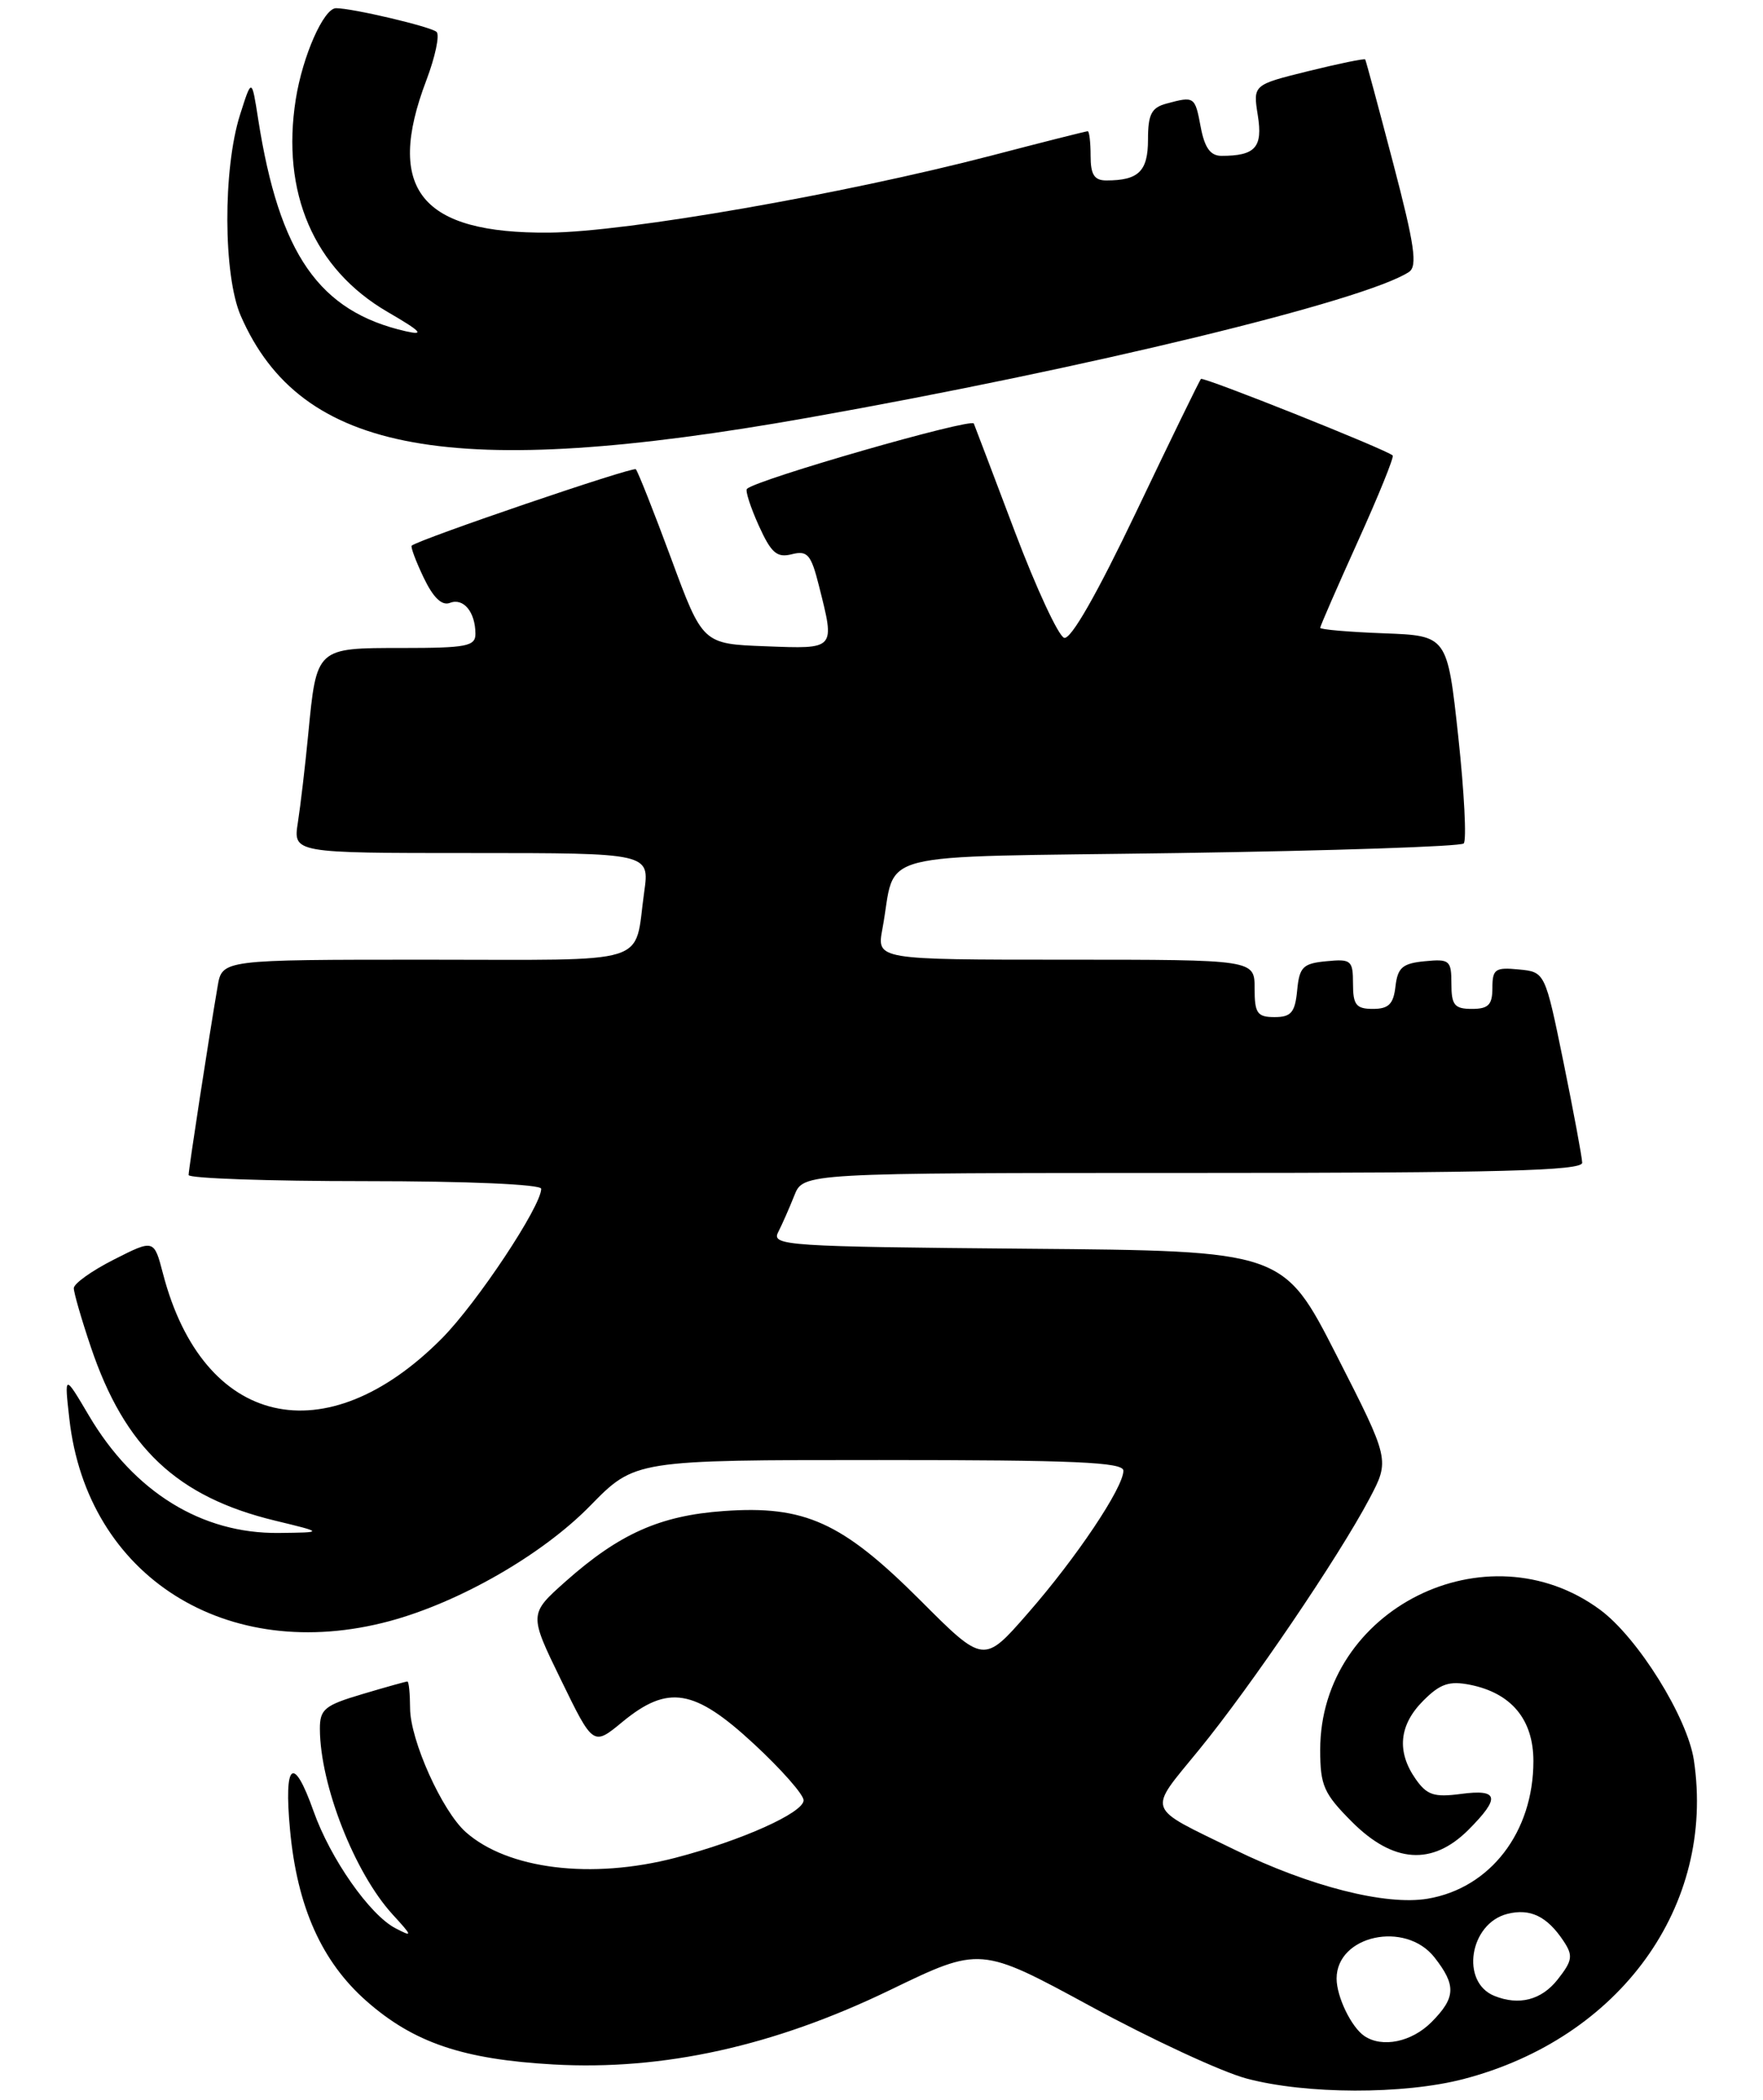 <?xml version="1.0" encoding="UTF-8" standalone="no"?>
<!DOCTYPE svg PUBLIC "-//W3C//DTD SVG 1.1//EN" "http://www.w3.org/Graphics/SVG/1.1/DTD/svg11.dtd" >
<svg xmlns="http://www.w3.org/2000/svg" xmlns:xlink="http://www.w3.org/1999/xlink" version="1.1" viewBox="0 0 215 256">
 <g >
 <path fill="currentColor"
d=" M 178.47 253.47 C 197.57 248.49 209.23 232.36 206.57 214.59 C 205.78 209.36 199.73 199.65 195.14 196.26 C 181.31 186.04 161.00 196.19 161.00 213.33 C 161.00 217.69 161.43 218.66 164.88 222.12 C 169.92 227.16 174.68 227.48 179.08 223.08 C 183.01 219.14 182.78 218.09 178.14 218.71 C 174.89 219.14 174.01 218.85 172.64 216.89 C 170.30 213.55 170.61 210.30 173.57 207.34 C 175.63 205.27 176.74 204.90 179.27 205.40 C 184.32 206.41 187.00 209.64 187.00 214.71 C 187.00 223.36 181.75 230.19 174.11 231.48 C 169.00 232.34 159.73 229.99 150.53 225.49 C 139.58 220.14 139.91 221.06 146.22 213.33 C 152.55 205.59 163.26 189.80 167.00 182.72 C 169.50 177.99 169.50 177.99 163.00 165.24 C 156.50 152.50 156.50 152.50 125.25 152.24 C 95.96 151.99 94.06 151.86 94.89 150.24 C 95.38 149.28 96.27 147.26 96.87 145.75 C 97.96 143.00 97.96 143.00 145.48 143.00 C 182.85 143.00 192.99 142.73 192.95 141.75 C 192.93 141.06 191.90 135.55 190.67 129.50 C 188.42 118.50 188.42 118.50 185.21 118.19 C 182.35 117.91 182.00 118.15 182.00 120.44 C 182.00 122.50 181.52 123.00 179.50 123.00 C 177.38 123.00 177.00 122.54 177.00 119.94 C 177.00 117.08 176.78 116.89 173.75 117.19 C 171.04 117.45 170.45 117.96 170.18 120.25 C 169.94 122.41 169.35 123.00 167.43 123.00 C 165.39 123.00 165.00 122.52 165.00 119.94 C 165.00 117.08 164.78 116.89 161.75 117.19 C 158.89 117.46 158.46 117.89 158.19 120.75 C 157.93 123.44 157.45 124.00 155.44 124.00 C 153.32 124.00 153.00 123.54 153.00 120.50 C 153.00 117.00 153.00 117.00 129.95 117.00 C 106.91 117.00 106.91 117.00 107.61 113.25 C 109.43 103.51 105.34 104.56 143.74 104.00 C 162.49 103.72 178.14 103.20 178.50 102.83 C 178.87 102.46 178.57 96.61 177.84 89.83 C 176.50 77.50 176.50 77.50 168.75 77.21 C 164.49 77.05 161.00 76.75 161.00 76.54 C 161.00 76.33 163.07 71.59 165.59 66.01 C 168.12 60.42 170.03 55.71 169.84 55.53 C 169.06 54.80 146.76 45.91 146.46 46.20 C 146.28 46.38 142.74 53.65 138.59 62.35 C 133.76 72.46 130.58 78.03 129.77 77.76 C 129.07 77.52 126.39 71.75 123.80 64.92 C 121.22 58.09 118.95 52.11 118.76 51.64 C 118.48 50.92 92.32 58.44 91.09 59.60 C 90.87 59.81 91.51 61.81 92.52 64.05 C 94.05 67.43 94.74 68.03 96.56 67.57 C 98.48 67.09 98.91 67.59 99.88 71.45 C 101.84 79.24 101.95 79.12 93.34 78.79 C 85.69 78.50 85.69 78.50 81.84 68.07 C 79.72 62.34 77.78 57.45 77.54 57.21 C 77.19 56.86 51.28 65.69 50.21 66.52 C 50.05 66.65 50.70 68.40 51.66 70.41 C 52.83 72.86 53.88 73.88 54.87 73.50 C 56.52 72.86 57.96 74.60 57.98 77.25 C 58.00 78.79 56.91 79.00 49.04 79.00 C 38.54 79.00 38.61 78.93 37.59 89.50 C 37.22 93.35 36.65 98.19 36.33 100.25 C 35.74 104.00 35.74 104.00 57.49 104.00 C 79.23 104.00 79.23 104.00 78.56 108.75 C 77.28 117.83 79.94 117.00 51.98 117.00 C 27.09 117.00 27.09 117.00 26.54 120.25 C 25.45 126.61 23.01 142.51 23.00 143.25 C 23.00 143.66 32.67 144.00 44.50 144.00 C 57.06 144.00 66.00 144.39 66.00 144.93 C 66.00 147.06 58.18 158.84 53.90 163.16 C 39.71 177.46 24.76 174.00 19.88 155.29 C 18.78 151.08 18.78 151.08 13.89 153.56 C 11.20 154.92 9.00 156.49 9.00 157.05 C 9.00 157.61 9.93 160.82 11.07 164.20 C 15.21 176.49 21.58 182.50 33.55 185.39 C 39.50 186.83 39.50 186.83 34.00 186.89 C 24.61 187.00 16.36 181.91 10.86 172.61 C 7.84 167.50 7.84 167.50 8.46 173.00 C 10.63 192.21 27.65 202.96 47.50 197.64 C 56.02 195.35 66.13 189.55 71.97 183.58 C 77.43 178.00 77.43 178.00 107.22 178.00 C 131.04 178.00 137.00 178.26 137.00 179.30 C 137.00 181.36 131.26 189.93 125.36 196.67 C 119.97 202.85 119.97 202.85 112.22 195.09 C 102.69 185.57 98.14 183.51 88.25 184.22 C 80.50 184.77 75.53 186.99 69.00 192.78 C 64.50 196.78 64.50 196.78 68.42 204.82 C 72.34 212.87 72.34 212.87 75.90 209.93 C 81.46 205.35 84.68 205.88 91.94 212.61 C 95.27 215.69 98.00 218.79 98.00 219.48 C 98.00 221.00 90.44 224.39 82.38 226.49 C 72.14 229.16 61.91 227.90 56.79 223.35 C 53.90 220.77 50.02 212.14 50.01 208.25 C 50.00 206.46 49.86 205.00 49.68 205.00 C 49.51 205.00 47.03 205.69 44.18 206.54 C 39.59 207.90 39.00 208.38 39.01 210.79 C 39.04 217.62 43.24 228.32 47.86 233.38 C 50.33 236.08 50.36 236.19 48.22 235.08 C 45.09 233.45 40.30 226.62 38.24 220.82 C 35.78 213.88 34.60 214.82 35.37 223.10 C 36.24 232.47 39.23 239.15 44.69 243.96 C 50.46 249.04 56.46 251.07 67.50 251.69 C 80.89 252.44 94.38 249.46 108.53 242.62 C 119.55 237.29 119.55 237.29 133.03 244.61 C 140.44 248.63 148.97 252.59 152.00 253.40 C 159.26 255.34 171.16 255.37 178.47 253.47 Z  M 98.53 50.93 C 132.50 44.91 166.43 36.68 171.82 33.16 C 172.89 32.46 172.52 29.89 169.90 19.90 C 168.11 13.08 166.58 7.39 166.49 7.25 C 166.40 7.11 163.29 7.75 159.56 8.67 C 152.80 10.34 152.80 10.34 153.39 14.06 C 154.02 17.97 153.09 19.00 148.96 19.00 C 147.61 19.00 146.91 18.02 146.43 15.50 C 145.73 11.75 145.67 11.71 142.25 12.63 C 140.42 13.12 140.00 13.94 140.00 17.01 C 140.00 20.88 138.86 22.00 134.92 22.00 C 133.45 22.00 133.00 21.29 133.00 19.00 C 133.00 17.35 132.84 16.00 132.65 16.00 C 132.45 16.00 127.17 17.33 120.90 18.97 C 102.75 23.69 76.41 28.28 67.00 28.36 C 51.32 28.50 46.94 23.08 51.99 9.80 C 53.08 6.92 53.64 4.27 53.24 3.89 C 52.54 3.25 42.99 1.00 40.98 1.00 C 39.48 1.00 36.91 6.81 36.07 12.10 C 34.27 23.49 38.29 32.80 47.25 38.02 C 51.35 40.40 51.85 40.92 49.50 40.39 C 38.92 37.98 34.06 31.01 31.48 14.50 C 30.70 9.50 30.70 9.50 29.27 14.00 C 27.17 20.62 27.22 33.59 29.36 38.50 C 36.71 55.34 55.03 58.64 98.53 50.93 Z  M 166.40 248.23 C 164.81 247.17 163.00 243.44 163.00 241.22 C 163.00 235.95 171.38 234.13 174.93 238.63 C 177.61 242.05 177.54 243.55 174.55 246.55 C 172.14 248.95 168.58 249.69 166.40 248.23 Z  M 182.24 243.33 C 178.07 241.65 179.21 234.49 183.83 233.33 C 186.61 232.63 188.68 233.63 190.68 236.65 C 191.86 238.43 191.77 239.03 189.95 241.34 C 187.98 243.84 185.24 244.54 182.24 243.33 Z "/>
</g>
</svg>